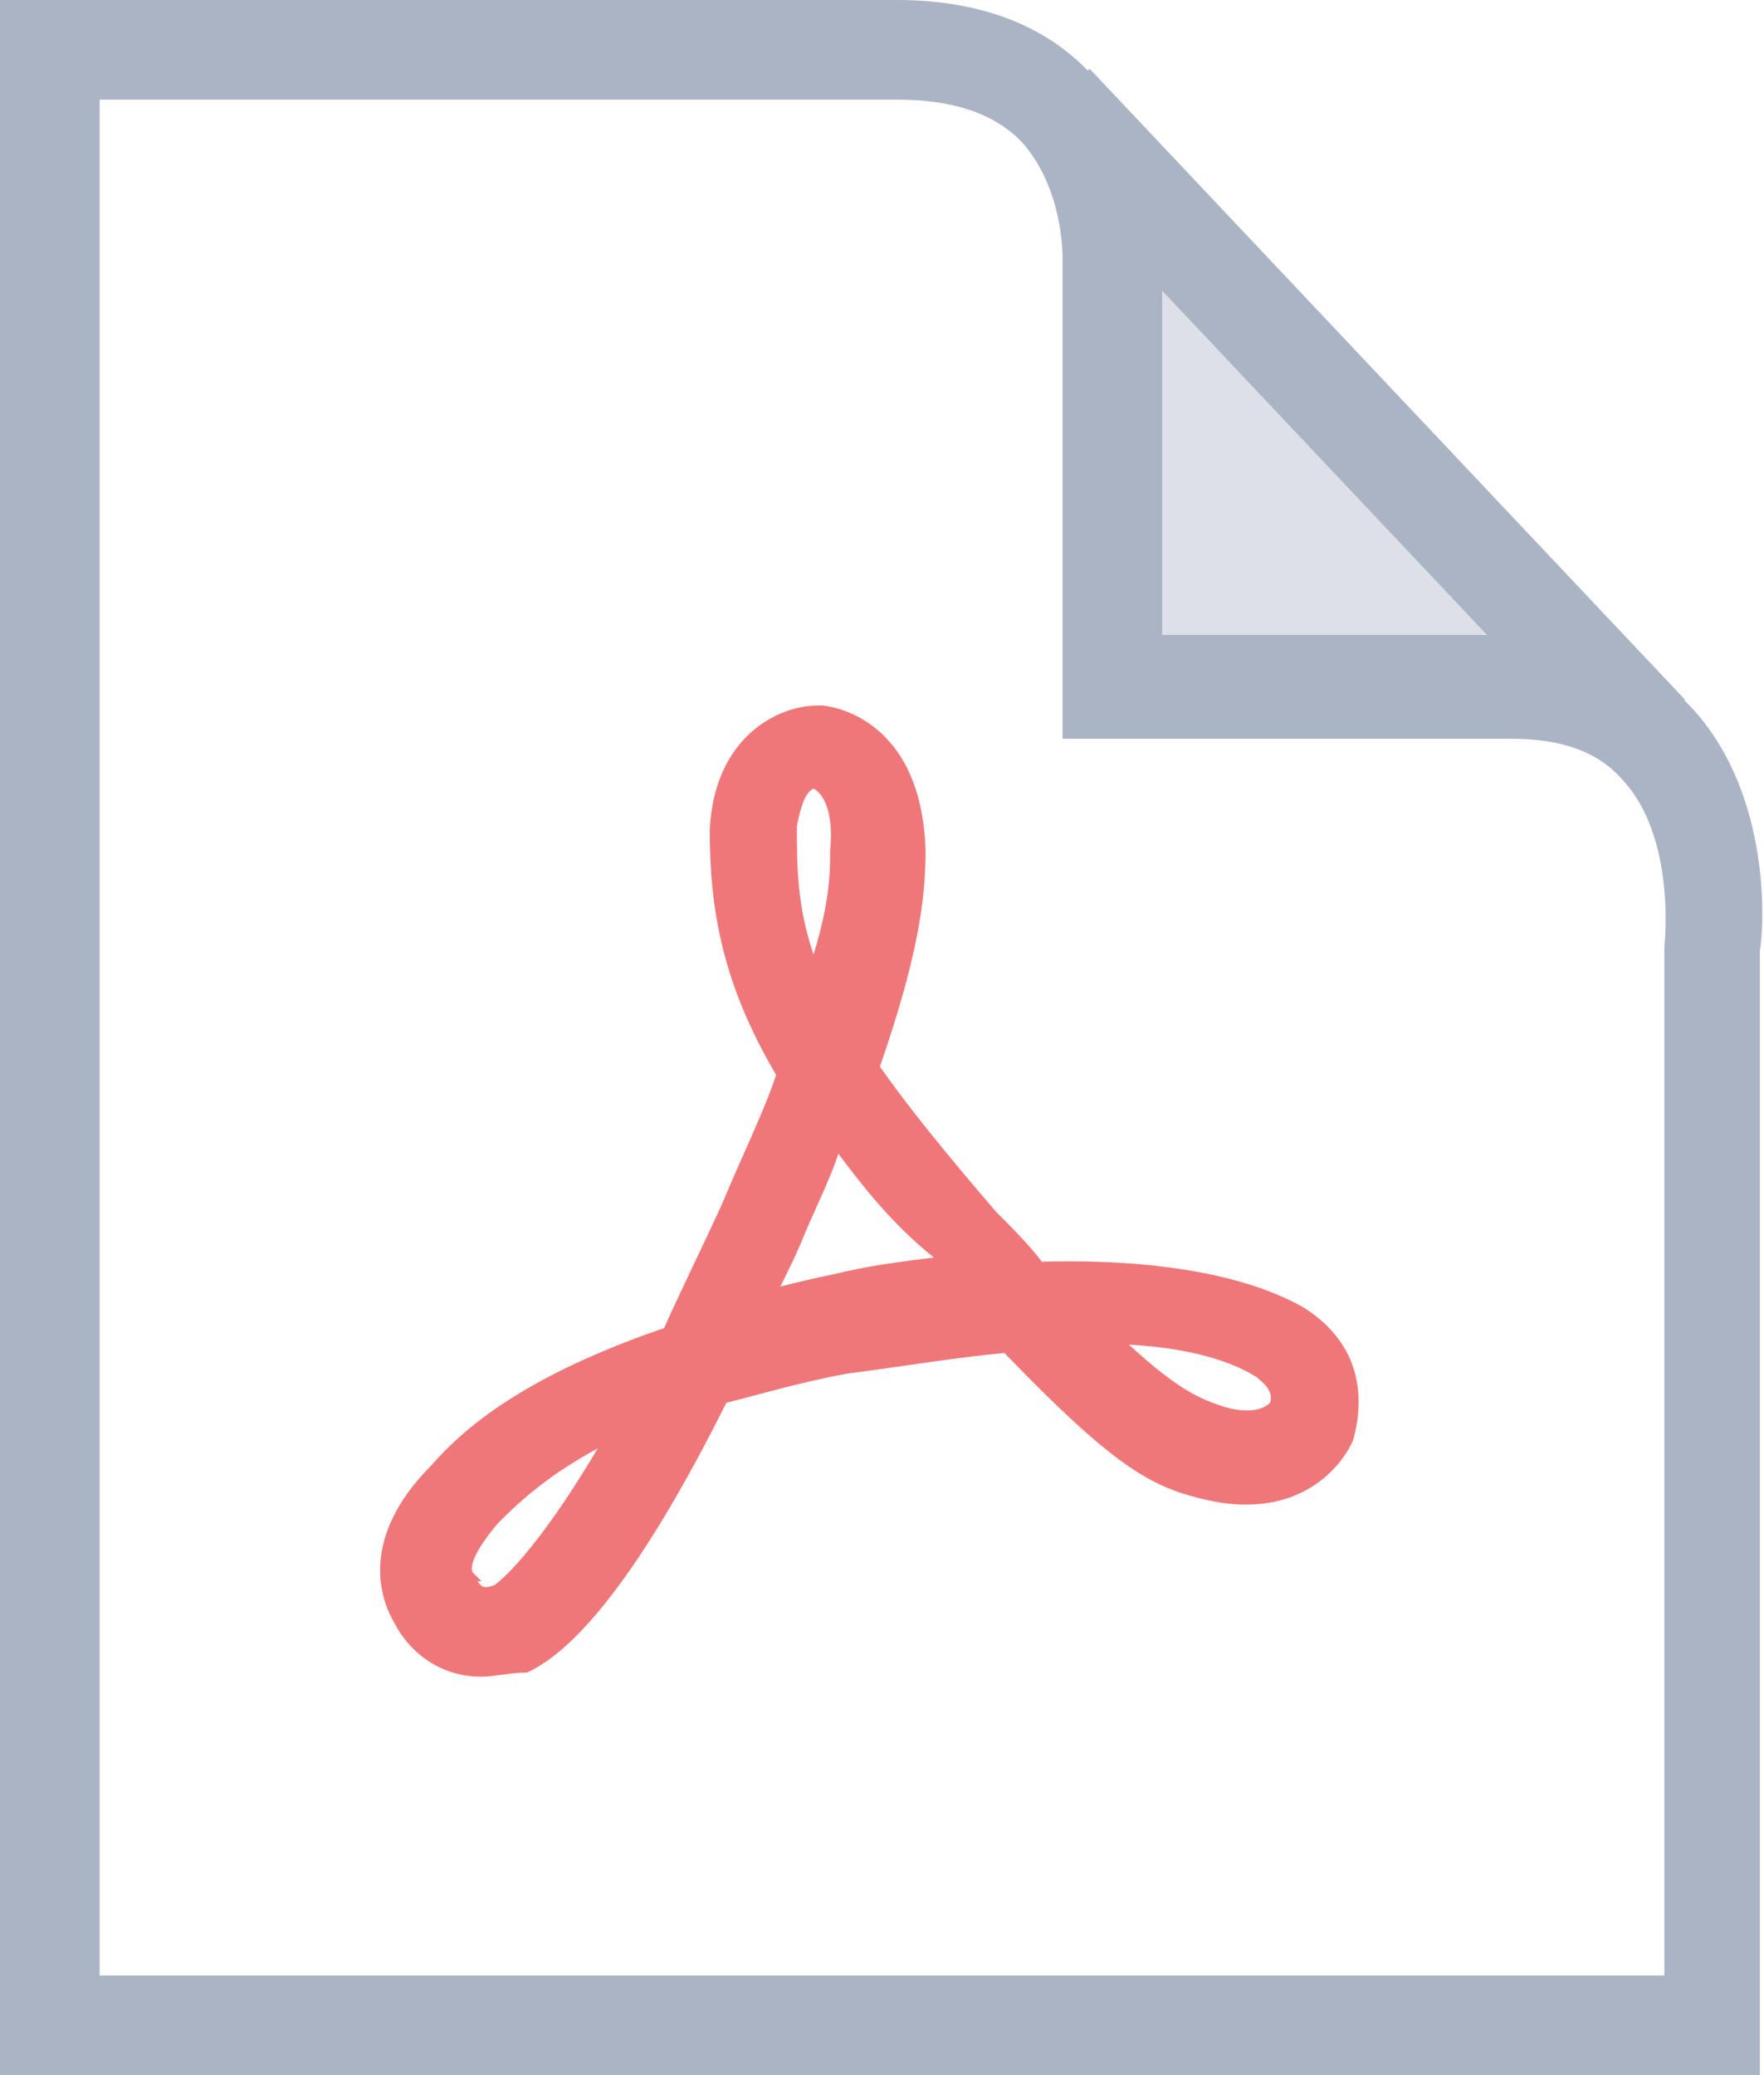 <svg version="1.1" id="icon" xmlns="http://www.w3.org/2000/svg" xmlns:xlink="http://www.w3.org/1999/xlink" x="0px" y="0px"
	 viewBox="0 0 42.5 50" enable-background="new 0 0 42.5 50" xml:space="preserve">
	<g>
		<g>
			<path fill="#AAB4C4" d="M42.5,50H0V0h21.6c2,0,3.6,0.6,4.7,1.8C28.1,3.6,28,6.1,28,6.2l0,9.1h8.3c1.9,0,3.4,0.6,4.5,1.8
				c1.9,2.1,1.7,5.3,1.6,5.8V50z M2.4,47.6h37.7l0-24.8c0,0,0.3-2.6-1-4c-0.6-0.7-1.5-1-2.7-1H25.6V6.2c0-0.1,0-1.7-1-2.8
				c-0.7-0.7-1.7-1-3-1H2.4V47.6z"/>
		</g>
		<g>
				<rect x="22.1" y="8.9" transform="matrix(0.686 0.727 -0.727 0.686 17.564 -20.513)" fill="#AAB4C4" width="20.9" height="2.4"/>
		</g>
		<g opacity="0.4">
			<polyline fill-rule="evenodd" clip-rule="evenodd" fill="#AAB4C4" points="26.8,4.5 26.8,16.5 38.2,16.5 		"/>
		</g>
		<g>
			<path fill="#F07779" d="M11.6,40.4c-1.1,0-1.8-0.7-2.1-1.3c-0.3-0.5-0.9-2,0.9-3.8c0.7-0.8,2.1-2.1,5.6-3.3c0.4-0.9,0.9-1.9,1.4-3
				c0.5-1.2,1-2.2,1.3-3.1c-1.3-2.2-1.6-4-1.6-5.9c0.1-2.2,1.6-3,2.6-3c0,0,0,0,0,0l0.1,0c0.1,0,2.4,0.2,2.5,3.5
				c0,1.2-0.2,2.6-1.1,5.2c0.7,1,1.6,2.1,2.8,3.5c0.4,0.4,0.8,0.8,1.1,1.2c3.8-0.1,5.6,0.7,6.3,1.1c1.6,1,1.4,2.5,1.2,3.2
				c-0.3,0.7-1.4,2-3.7,1.4c-1.2-0.3-2.1-0.8-4.7-3.5c-1.1,0.1-2.3,0.3-3.8,0.5c-1.1,0.2-2.1,0.5-2.9,0.7c-1.9,3.8-3.5,5.9-4.8,6.5
				C12.3,40.3,11.9,40.4,11.6,40.4z M14.4,34.9c-1.3,0.7-2,1.4-2.4,1.8c-0.6,0.7-0.7,1.1-0.6,1.2l0.2,0.2l-0.1,0
				c0.1,0.1,0.1,0.2,0.4,0.1C12.2,38,13.1,37.1,14.4,34.9z M27.2,32.4c1.2,1.1,1.7,1.3,2.3,1.5c0.7,0.2,1,0,1.1-0.1
				c0.1-0.3-0.2-0.5-0.3-0.6C30,33,29.1,32.5,27.2,32.4z M20.2,27.8c-0.2,0.6-0.5,1.2-0.8,1.9c-0.2,0.5-0.4,0.9-0.6,1.3
				c0.4-0.1,0.8-0.2,1.3-0.3c0.8-0.2,1.6-0.3,2.4-0.4C21.5,29.5,20.8,28.6,20.2,27.8z M19.6,19c-0.2,0.1-0.3,0.4-0.4,0.9
				c0,1,0,1.9,0.4,3.1c0.4-1.3,0.4-2,0.4-2.5C20.1,19.5,19.8,19.1,19.6,19z"/>
		</g>
	</g>
</svg>